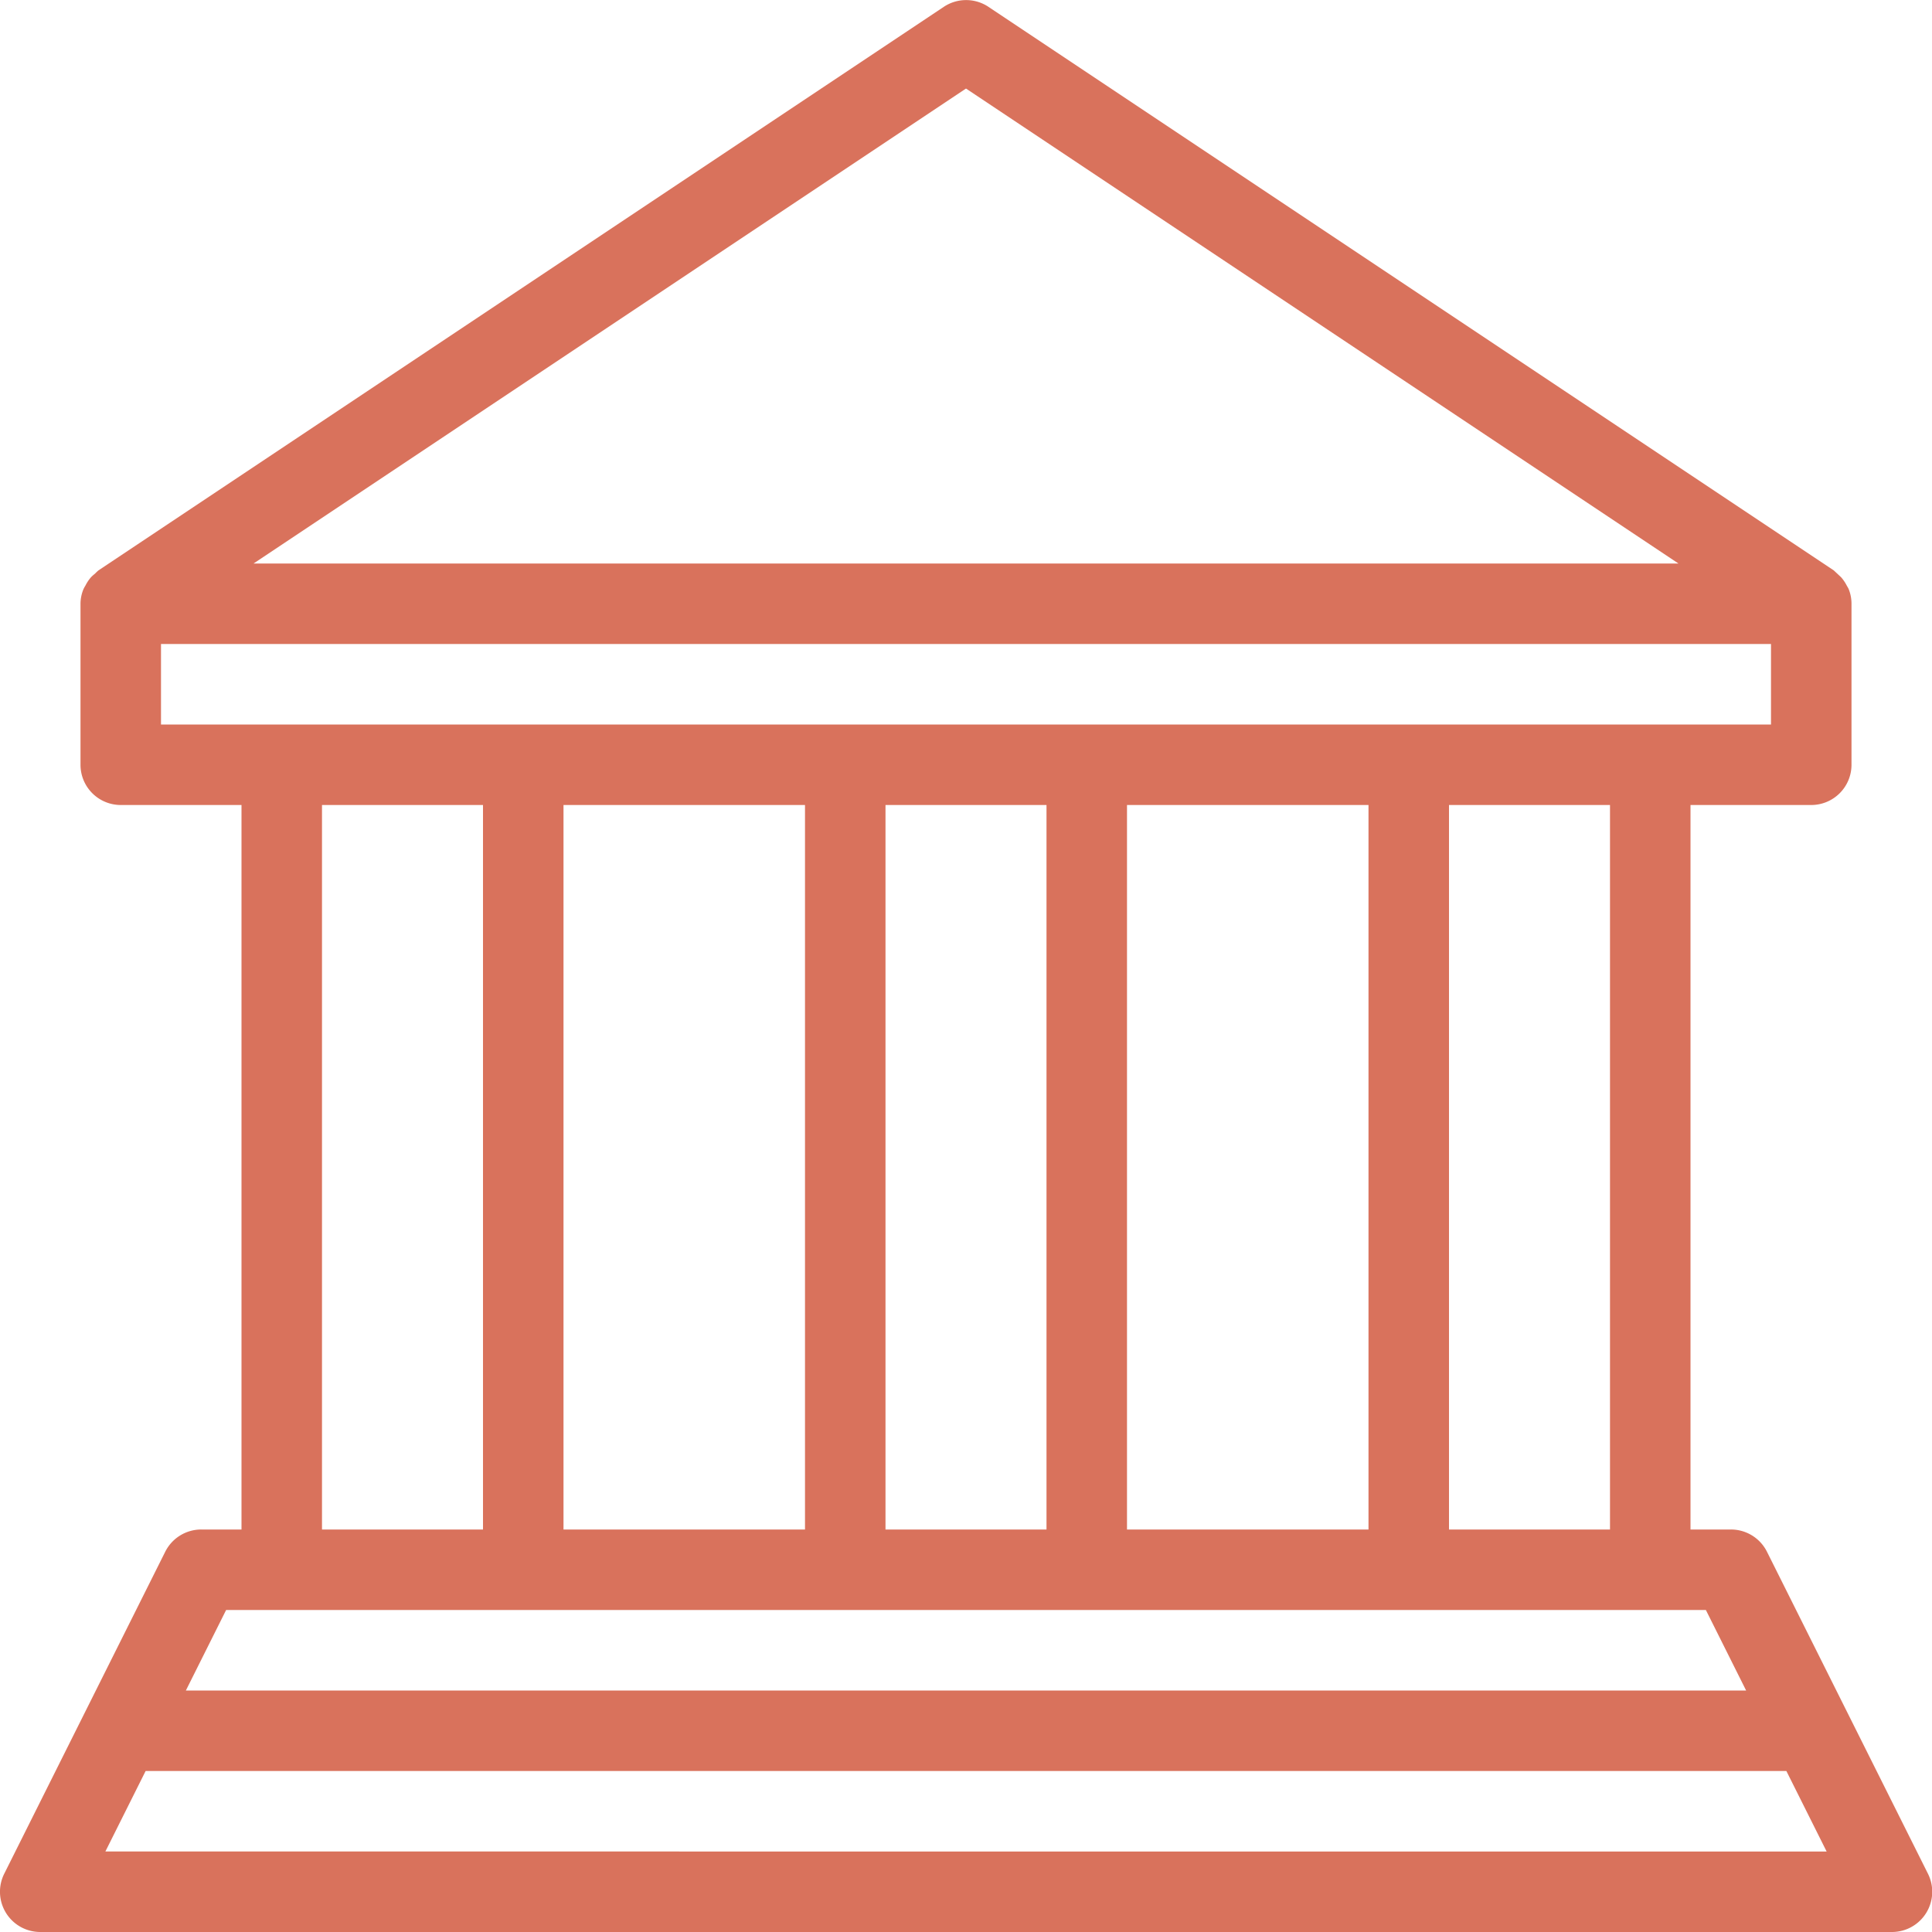 <svg xmlns="http://www.w3.org/2000/svg" id="Layer_1" width="48" height="48" data-name="Layer 1" viewBox="0 0 48 48"><defs><style>.cls-1{fill:#d9725c}</style></defs><title>bank-icon-48x48</title><path d="M47.9,46.553l-2-4-2-4A1,1,0,0,0,43,38H42V20h3a1,1,0,0,0,1-1V15l0-.013a.98.98,0,0,0-.07-.351c-.014-.034-.035-.063-.052-.095a.972.972,0,0,0-.137-.2,29.642,29.642,0,0,0-.183-.171l-21-14a1,1,0,0,0-1.11,0l-21,14a.937.937,0,0,0-.086.081,1.023,1.023,0,0,0-.1.089.976.976,0,0,0-.138.206.805.805,0,0,0-.05.091A.961.961,0,0,0,2,14.987L2,15v4a1,1,0,0,0,1,1H6V38H5a1,1,0,0,0-.895.553l-2,4-2,4A1,1,0,0,0,1,48H47a1,1,0,0,0,.9-1.447ZM40,38H36V20h4ZM28,38V20h6V38ZM14,38V20h6V38Zm8-18h4V38H22ZM24,2.2,41.7,14H6.3ZM4,16H44v2H4Zm4,4h4V38H8ZM5.618,40H42.382l1,2H4.618Zm-3,6,1-2H44.382l1,2Z" class="cls-1" transform="translate(0 0)"/></svg>